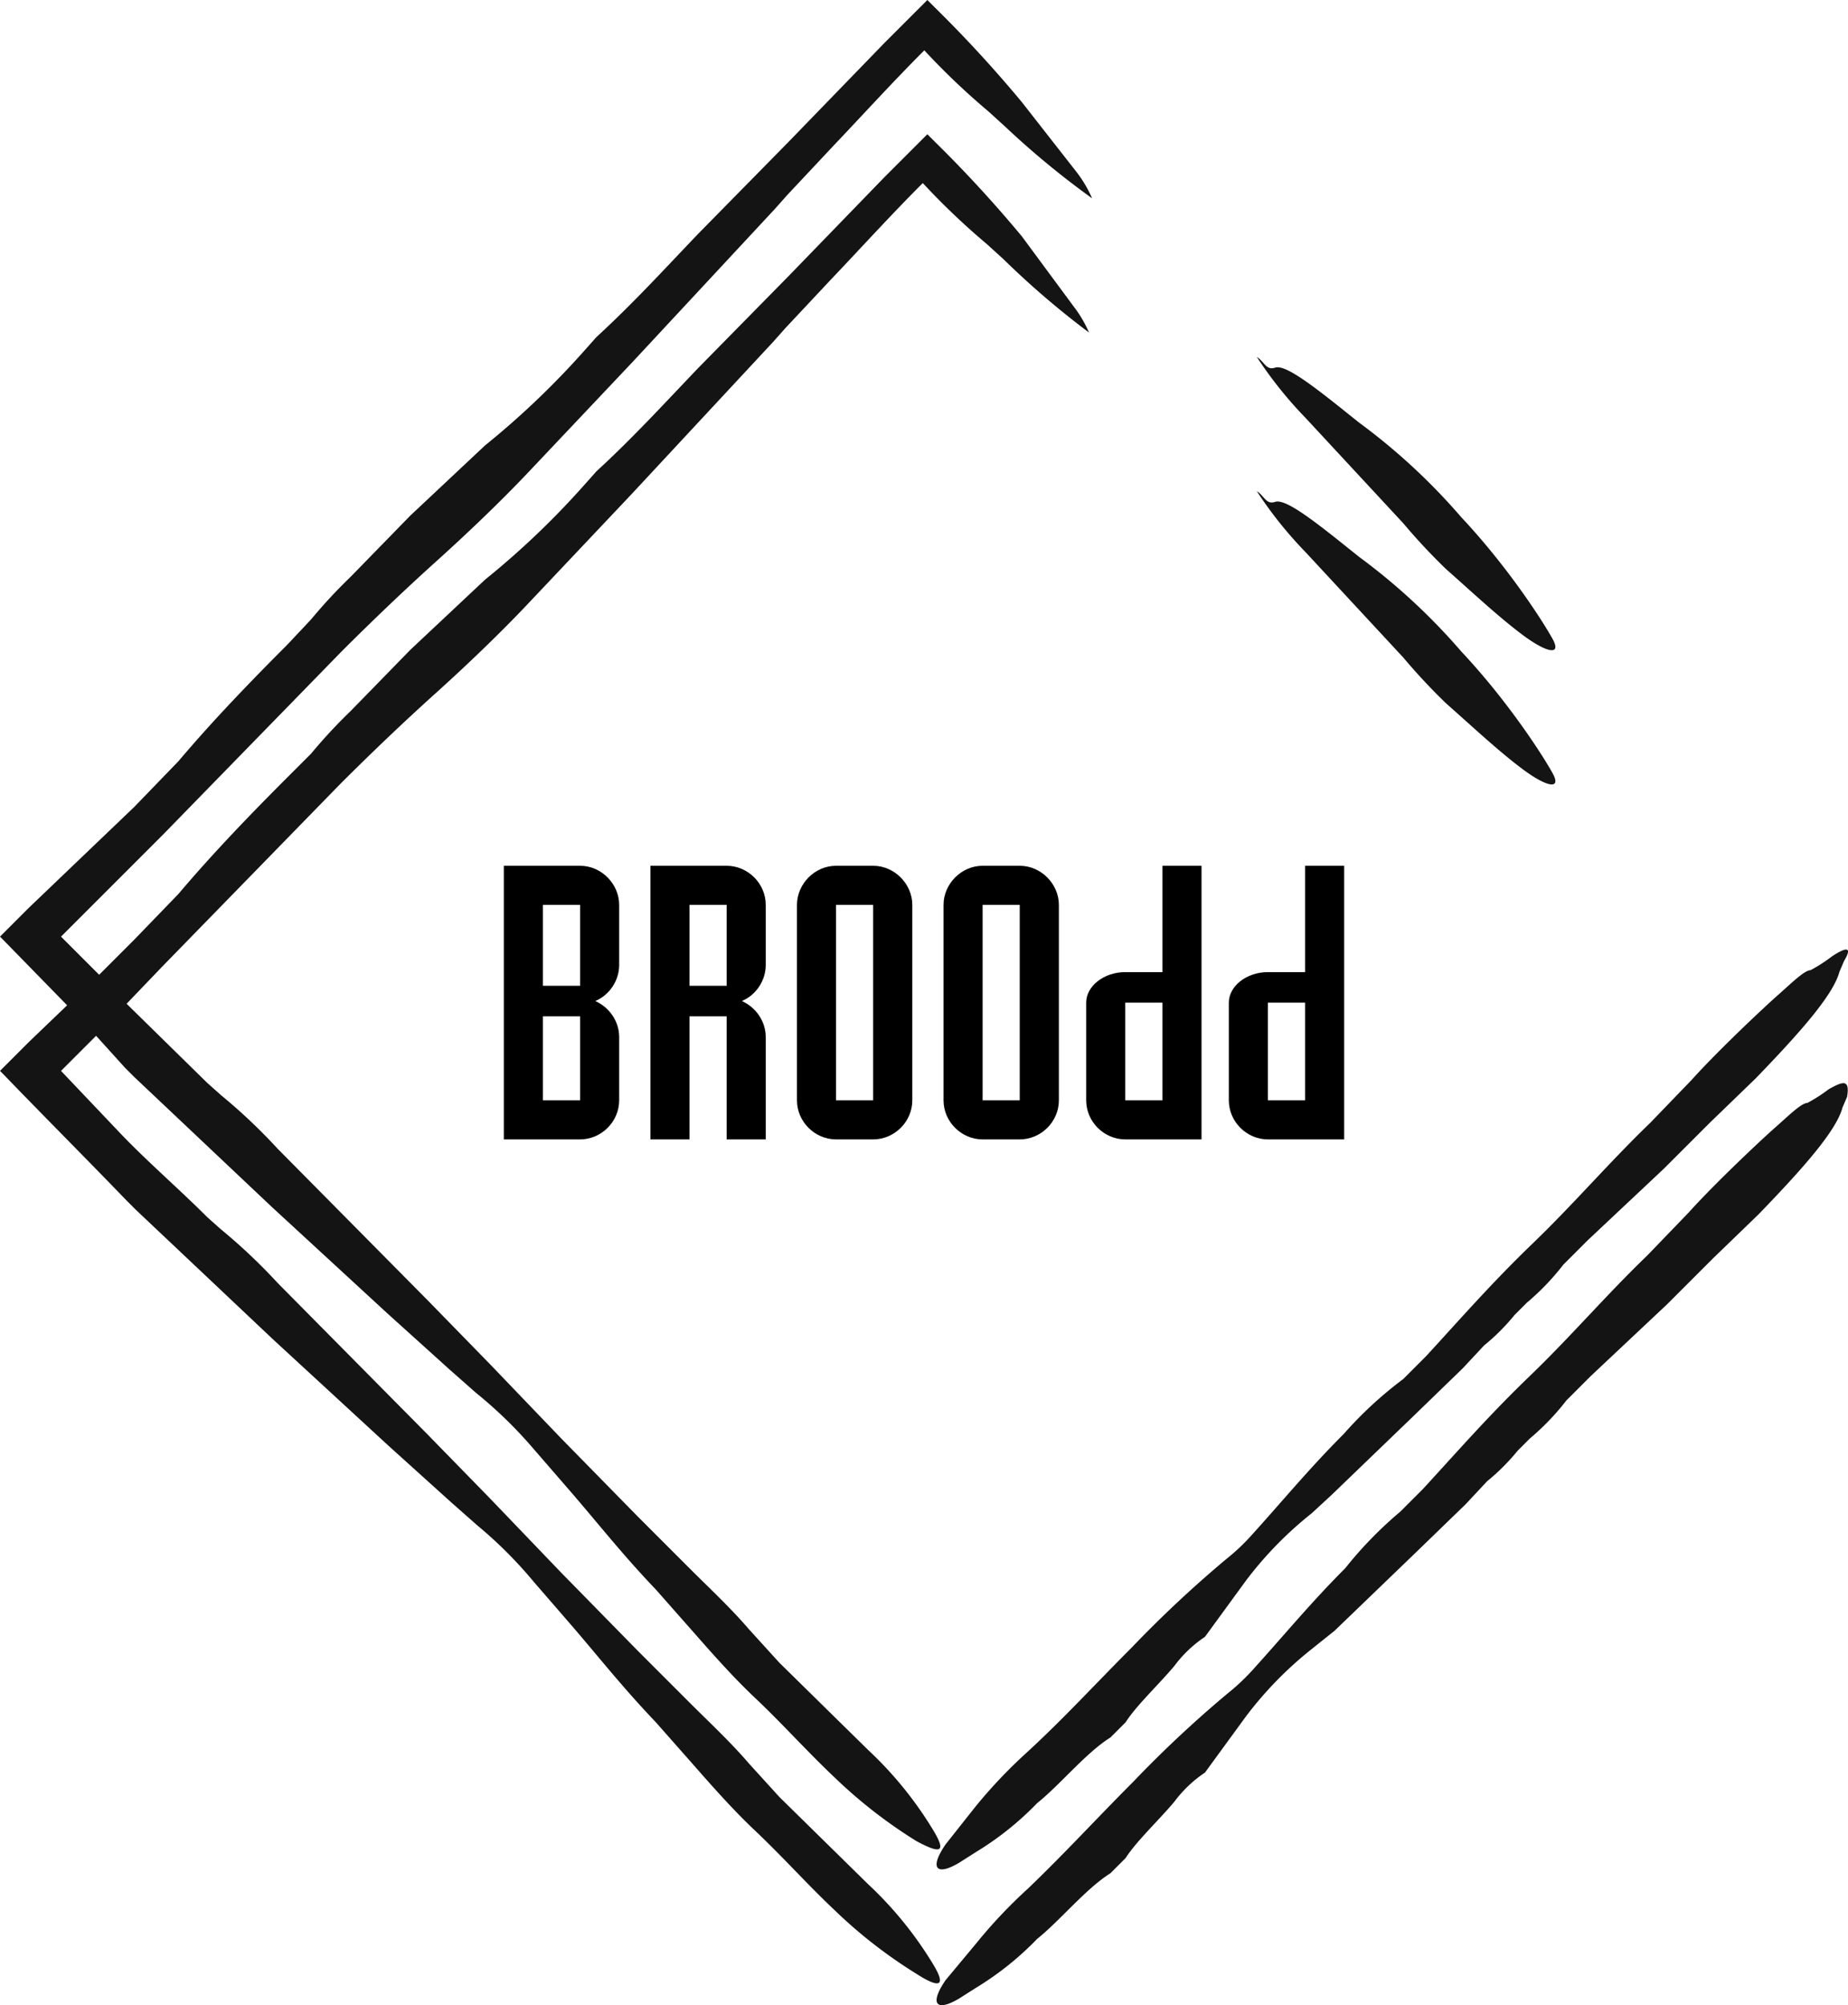 <svg xmlns="http://www.w3.org/2000/svg" version="1.1" xmlns:xlink="http://www.w3.org/1999/xlink" xmlns:svgjs="http://svgjs.com/svgjs" height="276.035" width="254.436"><defs id="SvgjsDefs1036"></defs><g id="SvgjsG1037" rel="mainfill" name="main_text" xmlns:name="main_text" transform="translate(67.218,-83.146)" fill="#000000"><path d="M12.65 240C15.55 240 18.03 237.58 18.03 234.62L18.03 225.90C18.03 223.75 16.68 221.81 14.74 220.95C16.68 220.14 18.03 218.15 18.03 216.00L18.03 207.71C18.03 204.86 15.61 202.33 12.65 202.33L2.15 202.33L2.15 240ZM12.65 223.05L12.65 234.62L7.53 234.62L7.53 223.05ZM12.65 207.71L12.65 218.85L7.53 218.85L7.53 207.71ZM38.21 225.90C38.21 223.75 36.86 221.81 34.92 220.95C36.86 220.14 38.21 218.15 38.21 216.00L38.21 207.71C38.21 204.75 35.73 202.33 32.83 202.33L22.33 202.33L22.33 240L27.71 240L27.71 223.05L32.83 223.05L32.83 240L38.21 240ZM32.83 207.71L32.83 218.85L27.71 218.85L27.71 207.71ZM47.89 202.33C44.93 202.33 42.51 204.86 42.51 207.71L42.51 234.62C42.51 237.58 44.99 240 47.89 240L53.00 240C55.91 240 58.39 237.58 58.39 234.62L58.39 207.71C58.39 204.86 55.96 202.33 53.00 202.33ZM47.89 234.62L47.89 207.71L53.00 207.71L53.00 234.62ZM68.07 202.33C65.11 202.33 62.69 204.86 62.69 207.71L62.69 234.62C62.69 237.58 65.17 240 68.07 240L73.18 240C76.09 240 78.57 237.58 78.57 234.62L78.57 207.71C78.57 204.86 76.14 202.33 73.18 202.33ZM68.07 234.62L68.07 207.71L73.18 207.71L73.18 234.62ZM87.71 216.97C84.75 216.97 82.33 218.91 82.33 221.17L82.33 234.62C82.33 237.58 84.81 240 87.71 240L98.21 240L98.21 202.33L92.83 202.33L92.83 216.97ZM87.71 234.62L87.71 221.17L92.83 221.17L92.83 234.62ZM107.35 216.97C104.39 216.97 101.97 218.91 101.97 221.17L101.97 234.62C101.97 237.58 104.45 240 107.35 240L117.85 240L117.85 202.33L112.47 202.33L112.47 216.97ZM107.35 234.62L107.35 221.17L112.47 221.17L112.47 234.62Z" fill="#000000" style="fill: rgb(0, 0, 0);"></path></g><g id="SvgjsG1038" transform="translate(0,0) scale(2.1)" rel="mainfill" name="outline_container" xmlns:name="outlineContainer_mainfill" fill="#141414"><g fill="#141414"><path d="M61.2 128.8a24.6 24.6 0 0 0-4.3-5.3l-5.8-5.7-2-2.2c-1.2-1.4-2.6-2.7-3.9-4l-3.4-3.4-5-5.1-4.7-4.9L28 94l-9.8-9.9a37.1 37.1 0 0 0-3.7-3.5l-.9-.8c-1.9-1.9-4-3.7-5.8-5.6l-3.8-4 1-1 1.3-1.3L8.2 70l.6.6 9 8.5 7.6 7 4.1 3.7 1.7 1.5A28.7 28.7 0 0 1 35 95l2.6 3c1.8 2.1 3.3 4 5.4 6.2l1.5 1.7c1.6 1.8 3.2 3.7 5 5.4s3.4 3.5 5.2 5.2a32 32 0 0 0 5.4 4.2c1.5.8 2 .8 1.1-.7a24.6 24.6 0 0 0-4.3-5.3l-5.8-5.7-2-2.2c-1.2-1.4-2.6-2.7-3.9-4l-3.4-3.4-5-5.1-4.7-4.9-4.1-4.2-9.8-9.9a36.9 36.9 0 0 0-3.7-3.5l-.9-.8-5.3-5.2 2.3-2.4 11.7-12c2-2 4.2-4.1 6.2-5.9s4.2-3.9 6-5.8l6.9-7.3 9.3-10 .8-.9 3-3.2c2-2.1 3.9-4.2 6-6.3a47 47 0 0 0 4.2 4l1.1 1a55.8 55.8 0 0 0 5.6 4.8 8 8 0 0 0-1-1.7L67 15.5a83.3 83.3 0 0 0-5.7-6.2l-.5-.5-.5.5-2.3 2.3-6.3 6.5-5.9 6c-2.2 2.3-4.3 4.6-6.7 6.8l-.8.9a54.4 54.4 0 0 1-6.5 6.2l-4.9 4.6-3.9 4a34.4 34.4 0 0 0-2.6 2.8L18.8 51c-2.5 2.5-4.9 5-7.1 7.6l-2.9 3-2.3 2.3L4 61.4l1-1 5.7-5.7 11.7-12c2-2 4.2-4.1 6.2-5.9s4.2-3.9 6-5.8l6.9-7.3 9.3-10 .8-.9 3-3.2c2-2.1 3.9-4.2 6-6.3a47.1 47.1 0 0 0 4.2 4l1.1 1a55.8 55.8 0 0 0 5.7 4.7 8.1 8.1 0 0 0-1-1.7L67 6.7A83.3 83.3 0 0 0 61.3.5l-.5-.5-.5.5L58 2.8l-6.3 6.5-5.9 6c-2.2 2.3-4.3 4.6-6.7 6.8l-.8.9a54.6 54.6 0 0 1-6.5 6.2l-4.9 4.6-3.9 4a34 34 0 0 0-2.6 2.8l-1.6 1.7c-2.5 2.5-4.9 5-7.1 7.6l-2.9 3-6.9 6.6-1.7 1.7-.2.2.2.2 4.2 4.3-2.5 2.4L.2 70l-.2.2.2.2c2.7 2.8 5.4 5.5 8.1 8.3l.6.6 9 8.5 7.6 7 4.1 3.7 1.7 1.5a28.3 28.3 0 0 1 3.7 3.7l2.6 3c1.8 2.1 3.3 4 5.4 6.2l1.5 1.7c1.6 1.8 3.2 3.7 5 5.4s3.4 3.5 5.2 5.2a31.8 31.8 0 0 0 5.4 4.2c1.4.9 2 .9 1.1-.6z" fill="#141414" style="fill: rgb(20, 20, 20);"></path><path d="M119.9 71.4a10.5 10.5 0 0 1-1.4.9c-.4 0-1.3.9-2.1 1.6s-3.9 3.6-5.7 5.6l-2.7 2.8c-2.7 2.6-5 5.3-7.7 7.9s-4.7 4.9-7 7.4l-1.5 1.5a25.9 25.9 0 0 0-3.6 3.7c-2.3 2.3-4.1 4.5-6.1 6.7a13.9 13.9 0 0 1-1.6 1.5 75.8 75.8 0 0 0-6.2 5.8c-2.3 2.3-4.5 4.7-6.9 7a32.5 32.5 0 0 0-3.4 3.6l-2 2.4c-1.1 1.6-.6 2.1.9 1.2l1.1-.7a20 20 0 0 0 4-3.2c1.5-1.2 3.2-3.3 4.8-4.3l1-1c.7-1.1 2.2-2.5 3.2-3.7a8.1 8.1 0 0 1 2-1.9l2.7-3.7a24.5 24.5 0 0 1 4.3-4.4l1.5-1.2 5.4-5.2 3.2-3.1 1.4-1.5a13.8 13.8 0 0 0 2-2l.8-.8a16.3 16.3 0 0 0 2.4-2.5l1.6-1.6 5-4.7 3-3 3-2.9c3-3.1 5.1-5.5 5.5-7l.3-.7c.2-1.2-.3-1-1.2-.5zM92 43.1a39.9 39.9 0 0 0 2.8 3c1.7 1.5 3.4 3.1 5 4.3s2.6 1.4 2 .3-2.9-4.7-6-8a40.8 40.8 0 0 0-6.7-6.2l-1.5-1.2c-1.9-1.5-3.4-2.6-4-2.4s-.7-.4-1.2-.7a26.7 26.7 0 0 0 3.2 4zM67.3 114.9a32.3 32.3 0 0 0-3.4 3.6l-1.9 2.4c-1.1 1.6-.6 2.1.9 1.2l1.1-.7a20 20 0 0 0 4-3.2c1.5-1.2 3.2-3.3 4.8-4.3l1-1c.7-1.1 2.2-2.5 3.2-3.7a8.1 8.1 0 0 1 2-1.9l2.7-3.7a24.5 24.5 0 0 1 4.3-4.4l1.3-1.2 5.4-5.2 3.2-3.1 1.4-1.5a13.8 13.8 0 0 0 2-2l.8-.8a16.4 16.4 0 0 0 2.4-2.5l1.6-1.6 5-4.7 3-3 3-2.9c3-3.1 5.1-5.5 5.5-7l.3-.7c.6-1 .1-.9-.8-.3a10.1 10.1 0 0 1-1.4.9c-.4 0-1.3.9-2.1 1.6s-3.9 3.6-5.7 5.6l-2.7 2.8c-2.7 2.6-5 5.3-7.7 7.9s-4.7 4.9-7 7.4L92 90.4a25.8 25.8 0 0 0-3.9 3.6c-2.3 2.3-4.1 4.5-6.1 6.7a13.5 13.5 0 0 1-1.6 1.5 76.9 76.9 0 0 0-6.2 5.8c-2.3 2.3-4.5 4.7-6.9 6.9zM92 34.3a40.1 40.1 0 0 0 2.8 3c1.7 1.5 3.4 3.1 5 4.3s2.6 1.4 2 .3-2.9-4.7-6-8a40.7 40.7 0 0 0-6.7-6.2l-1.5-1.2c-1.9-1.5-3.4-2.6-4-2.4s-.7-.4-1.2-.7a26.8 26.8 0 0 0 3.2 4z" fill="#141414" style="fill: rgb(20, 20, 20);"></path></g></g></svg>